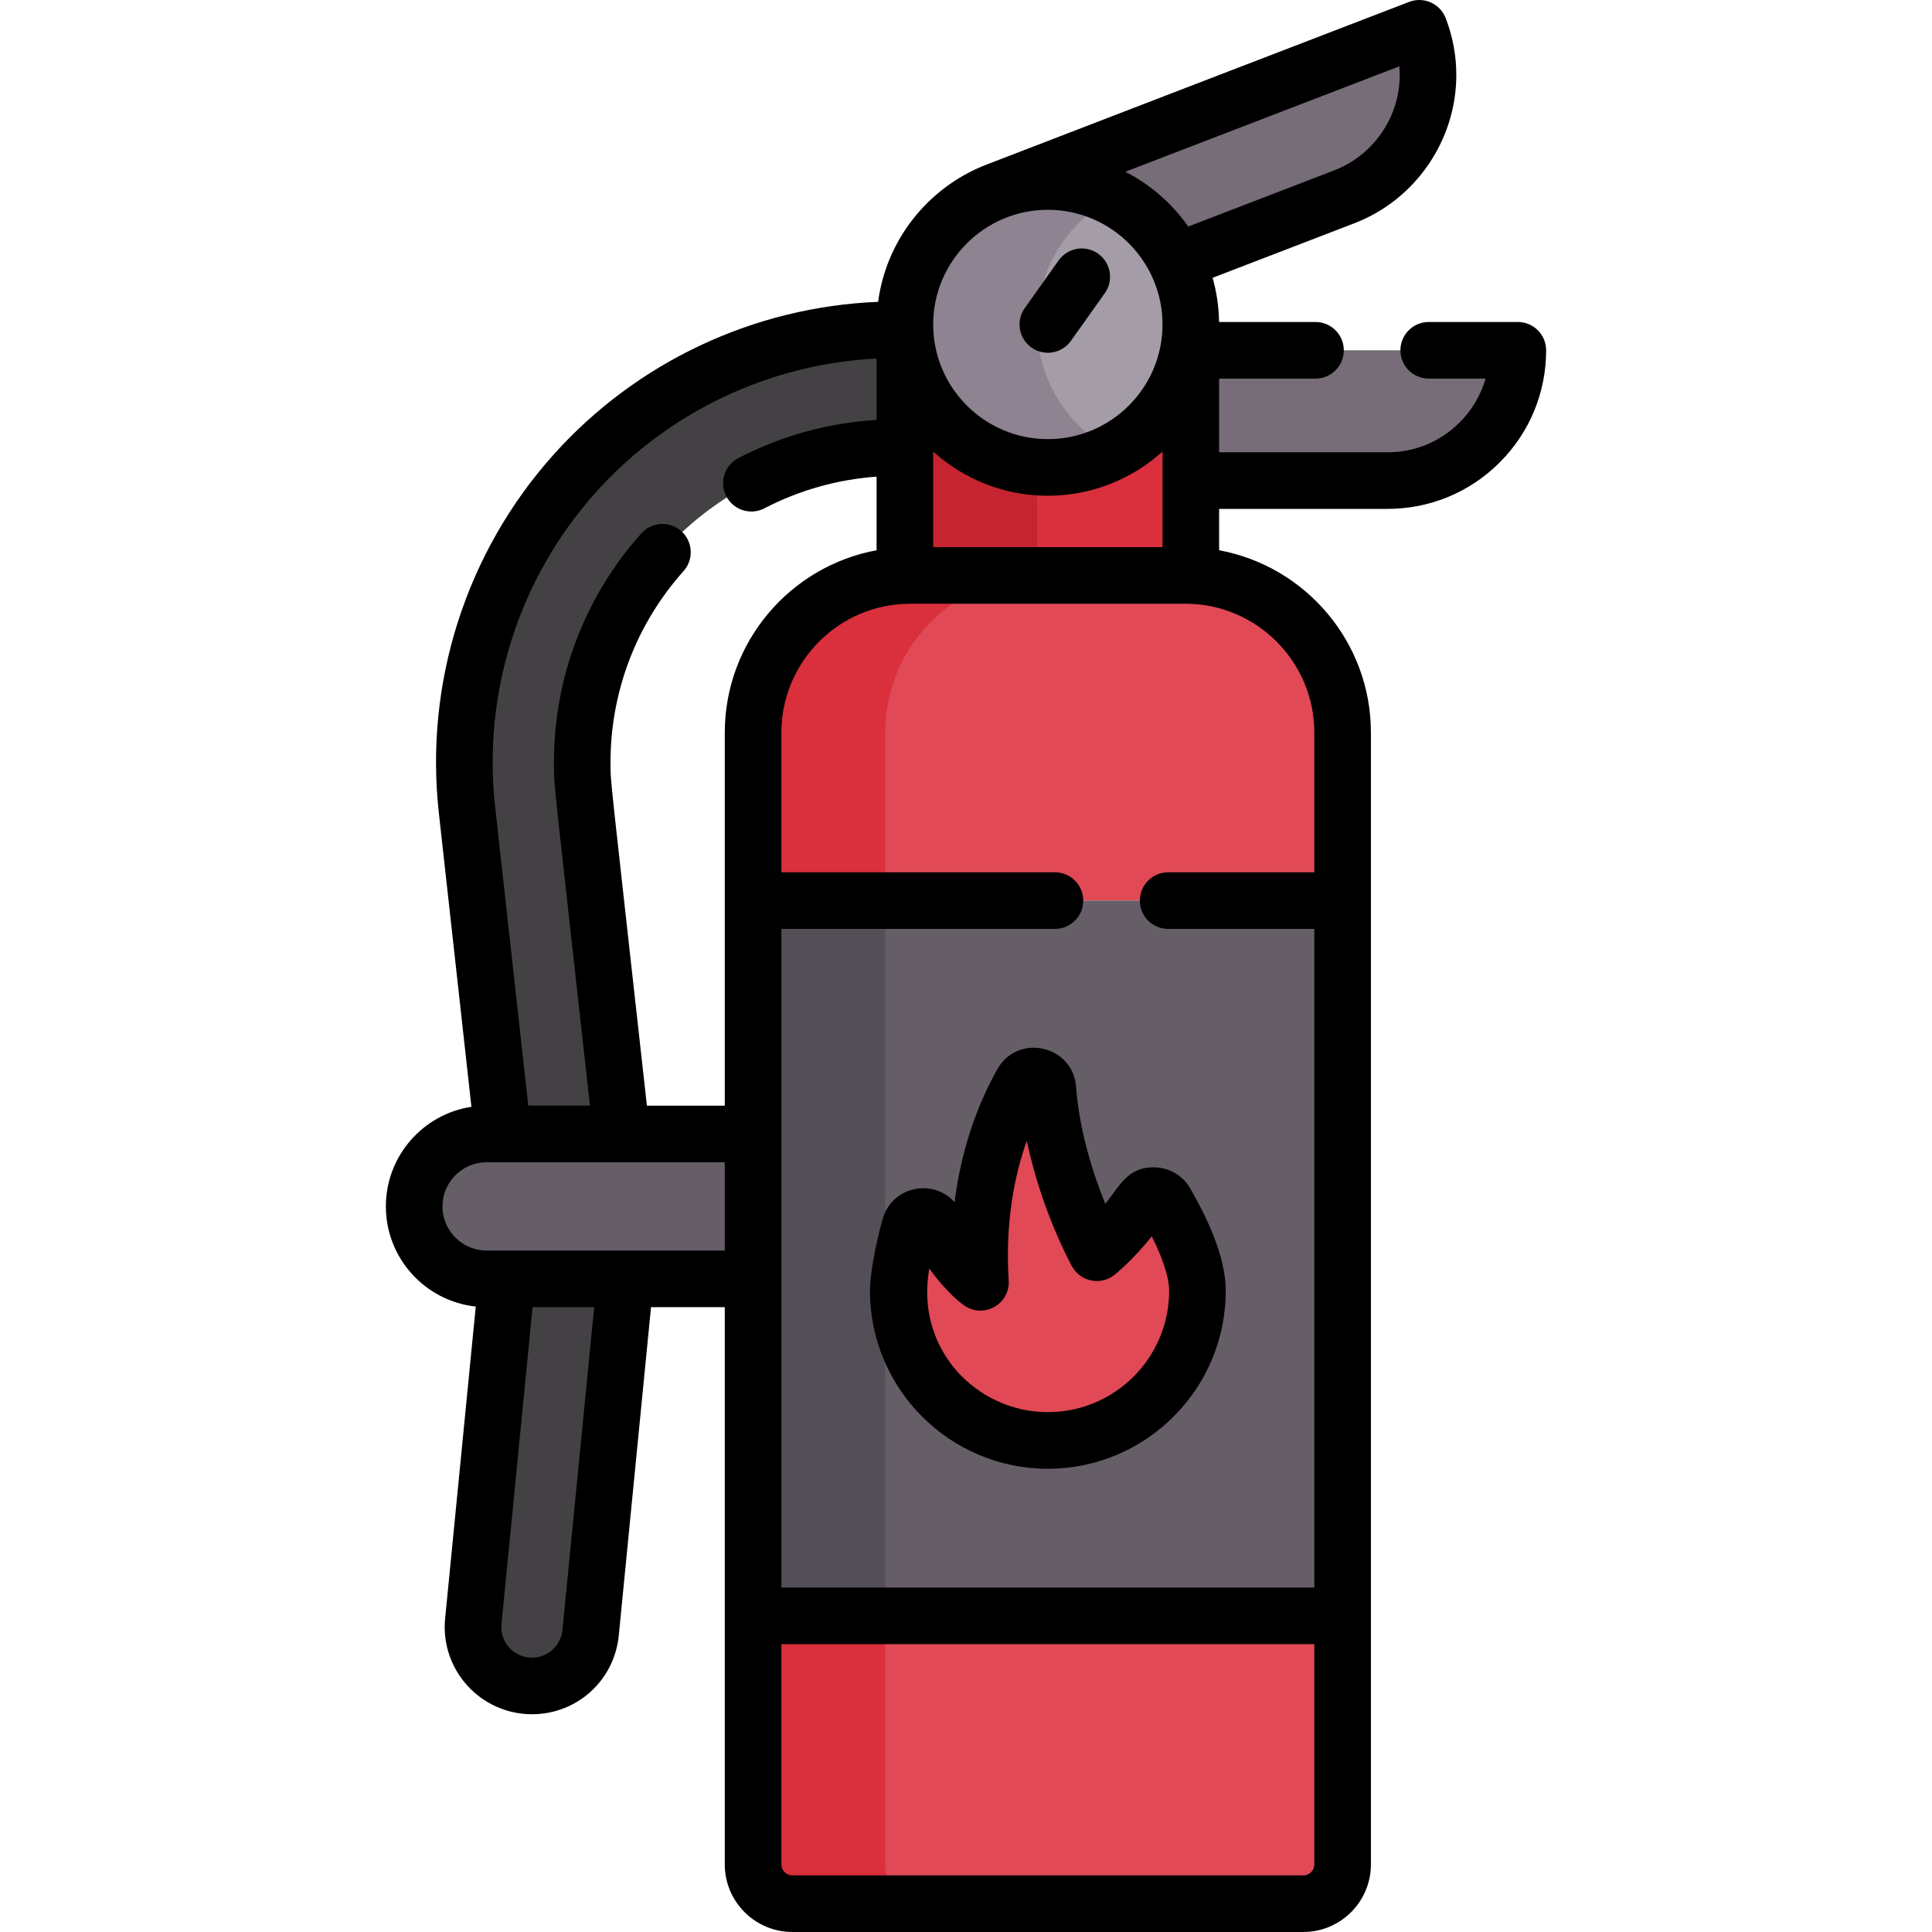<svg id="Layer_1" enable-background="new 0 0 512 512" height="512" viewBox="0 0 512 512" width="512" xmlns="http://www.w3.org/2000/svg"><g><path d="m237.604 87.381c-32.539 0-63.649 13.905-85.352 38.149-21.702 24.245-32.091 56.698-28.502 89.04l10.804 97.35c.857 7.731.907 15.578.147 23.321l-9.272 94.406c-.901 9.177 6.302 17.134 15.523 17.148 8.045.012 14.783-6.088 15.569-14.094l9.273-94.406c.971-9.901.908-19.934-.189-29.82l-10.804-97.35c-2.61-23.521 4.946-47.123 20.729-64.755 15.784-17.632 38.409-27.745 62.073-27.745h32.158v-31.244z" fill="#444145"/><path d="m282.182 92.834v34.53h85.527c17.945 0 32.693-13.688 34.371-31.192.171-1.782-1.195-3.337-2.985-3.337h-116.913z" fill="#766d78"/><path d="m373.195 8.631-106.313 40.914c-1.546.595-2.317 2.331-1.722 3.877l10.247 26.626c.595 1.546 2.331 2.317 3.877 1.722l77.021-29.641c16.747-6.445 25.595-24.516 20.874-41.456-.481-1.724-2.314-2.685-3.984-2.042z" fill="#766d78"/><path d="m239.803 85.983h75.779v108.168h-75.779z" fill="#da2f3c"/><path d="m239.8 85.981h35v108.169h-35z" fill="#c62430"/><circle cx="277.691" cy="85.931" fill="#a49ca7" r="37.941"/><path d="m199.574 338.91h-70.613c-10.605 0-19.201-8.597-19.201-19.201 0-10.605 8.597-19.201 19.201-19.201h70.612l18.802 18.492z" fill="#655e67"/><path d="m355.81 428.219v65.87c0 5.74-4.67 10.41-10.41 10.41h-135.41c-5.75 0-10.42-4.67-10.42-10.41v-65.87z" fill="#e04955"/><path d="m355.81 194.15v44.52h-156.24v-44.52c0-23 18.66-41.66 41.66-41.66h72.92c23.009.001 41.66 18.66 41.66 41.66z" fill="#e04955"/><path d="m244.99 504.499h-35c-5.75 0-10.42-4.67-10.42-10.41v-65.87h35v65.87c0 5.74 4.67 10.41 10.42 10.41z" fill="#da2f3c"/><path d="m276.23 152.491c-23 0-41.66 18.66-41.66 41.66v44.52h-35v-44.52c0-23 18.66-41.66 41.66-41.66z" fill="#da2f3c"/><path d="m295.2 119.601c-5.24 2.73-11.19 4.27-17.51 4.27-20.95 0-37.94-16.99-37.94-37.94s16.99-37.94 37.94-37.94c6.32 0 12.27 1.54 17.51 4.27-12.15 6.32-20.45 19.03-20.45 33.67s8.3 27.35 20.45 33.67z" fill="#8e8391"/><path d="m199.574 238.668h156.236v189.553h-156.236z" fill="#655e67"/><path d="m317.333 342.093c0 21.899-17.751 39.642-39.642 39.642s-39.642-17.744-39.642-39.642c0-3.371 1.274-10.592 3.099-17.053.905-3.205 5.297-3.599 6.8-.627 5.625 11.125 11.882 15.405 11.882 15.405-1.561-25.021 5.35-42.743 11.025-52.81 1.779-3.156 6.569-2.054 6.84 1.559 1.731 23.124 12.968 43.418 12.968 43.418s6.081-4.77 12.063-13.543c1.521-2.231 4.863-2.079 6.209.262 4.908 8.541 8.398 16.892 8.398 23.389z" fill="#e04955"/><path d="m199.57 238.67h35v189.549h-35z" fill="#544f56"/><g><path d="m402.239 85.333h-23.616c-4.143 0-7.5 3.358-7.5 7.5s3.357 7.5 7.5 7.5h15.069c-1.247 4.348-3.582 8.332-6.867 11.617-5.103 5.103-11.892 7.913-19.116 7.913h-44.63v-19.53h25.544c4.143 0 7.5-3.358 7.5-7.5s-3.357-7.5-7.5-7.5h-25.56c-.058-4.055-.651-7.981-1.71-11.715l37.651-14.486c16.111-6.205 26.935-21.973 26.935-39.239 0-5.163-.945-10.238-2.811-15.084-1.487-3.865-5.823-5.796-9.692-4.306-.486.187-112.027 43.094-112.499 43.312-14.974 5.971-26.04 19.687-28.227 36.177-32.878 1.323-64.012 15.924-86.048 40.538-23.124 25.83-34.191 60.408-30.366 94.869l8.64 77.915c-12.82 1.947-22.676 13.042-22.676 26.397 0 13.751 10.449 25.103 23.823 26.544l-8.117 82.664c-1.327 13.51 9.267 25.357 23.024 25.372 11.935 0 21.82-8.965 22.993-20.857l8.546-87.022h19.543v147.674c0 9.878 8.036 17.914 17.914 17.914h135.408c9.878 0 17.914-8.036 17.914-17.914 0-17.878 0-290.288 0-299.933 0-24.055-17.374-44.117-40.229-48.33v-10.961h44.63c11.231 0 21.787-4.371 29.723-12.307s12.307-18.492 12.307-29.723c0-4.141-3.357-7.499-7.5-7.499zm-154.939 59.663v-25.331c8.052 7.273 18.713 11.709 30.391 11.709s22.337-4.435 30.389-11.707v25.329zm106.316-99.863-38.721 14.899c-4.271-6.104-10.002-11.11-16.686-14.512l72.631-27.945c1.047 12.13-6.261 23.336-17.224 27.558zm-75.925 10.464c16.757 0 30.389 13.632 30.389 30.389s-13.632 30.389-30.389 30.389-30.389-13.632-30.389-30.389c.001-16.757 13.633-30.389 30.389-30.389zm-119.853 74.938c19.102-21.337 45.998-34.101 74.462-35.516v16.264c-12.73.755-25.298 4.215-36.641 10.121-3.674 1.913-5.102 6.442-3.188 10.116 1.914 3.675 6.444 5.101 10.116 3.188 9.212-4.797 19.389-7.655 29.714-8.389v19.505c-22.854 4.214-40.226 24.275-40.226 48.329v98.856h-20.64c-10.088-90.9-9.639-85.296-9.639-91.045 0-18.656 6.83-36.581 19.292-50.553 2.764-3.02 2.597-7.709-.394-10.524-3.016-2.838-7.761-2.695-10.602.321-.042.045-.106.116-.148.162-14.927 16.677-23.147 38.197-23.147 60.594 0 6.87-.274 2.542 9.547 91.045h-16.347l-8.79-79.266c-3.358-30.224 6.35-60.553 26.631-83.208zm-8.782 301.43c-.412 4.177-3.879 7.326-8.097 7.326-4.798-.005-8.532-4.136-8.065-8.907l8.246-83.972h16.319zm-20.094-100.553c-6.452 0-11.701-5.249-11.701-11.701s5.249-11.701 11.701-11.701h63.111l.001 23.402c-8.662 0-54.348 0-63.112 0zm216.433 165.588h-135.407c-1.606 0-2.914-1.307-2.914-2.914v-58.363h141.236v58.363c-.001 1.607-1.309 2.914-2.915 2.914zm2.914-302.847v37.016h-38.736c-4.143 0-7.5 3.358-7.5 7.5s3.357 7.5 7.5 7.5h38.736v174.553h-141.236c0-8.907 0-168.427 0-174.553h72.5c4.143 0 7.5-3.358 7.5-7.5s-3.357-7.5-7.5-7.5h-72.5v-37.016c0-18.834 15.323-34.158 34.158-34.158h72.921c18.835.002 34.157 15.325 34.157 34.158z"/><path d="m273.346 92.098c3.374 2.399 8.058 1.61 10.459-1.768l8.983-12.638c2.399-3.376 1.608-8.058-1.768-10.458-3.377-2.401-8.06-1.608-10.459 1.768l-8.983 12.638c-2.399 3.376-1.608 8.058 1.768 10.458z"/><path d="m292.915 319.026c-3.08-7.559-6.834-18.911-7.74-31.017-.824-10.991-15.438-14.282-20.852-4.682-4.483 7.953-9.399 19.732-11.35 35.257-5.752-6.417-16.621-4.154-19.042 4.419-1.99 7.047-3.381 14.898-3.381 19.092 0 25.994 21.147 47.142 47.141 47.142s47.142-21.148 47.142-47.142c0-7.251-3.073-16.123-9.395-27.126-1.932-3.36-5.398-5.455-9.273-5.603-7.385-.306-9.591 5.232-13.25 9.66zm12.323 8.619c3.725 7.442 4.596 11.905 4.596 14.449 0 17.723-14.419 32.142-32.142 32.142-18.777 0-35.27-16.585-31.417-38.078 4.639 6.52 8.728 9.447 9.321 9.852 5.145 3.518 12.108-.434 11.72-6.657-.957-15.348 1.472-27.682 4.799-37.025 3.852 18.436 11.588 32.569 11.987 33.291 2.236 4.038 7.558 5.116 11.19 2.269.231-.182 4.745-3.756 9.946-10.243z"/></g></g></svg>